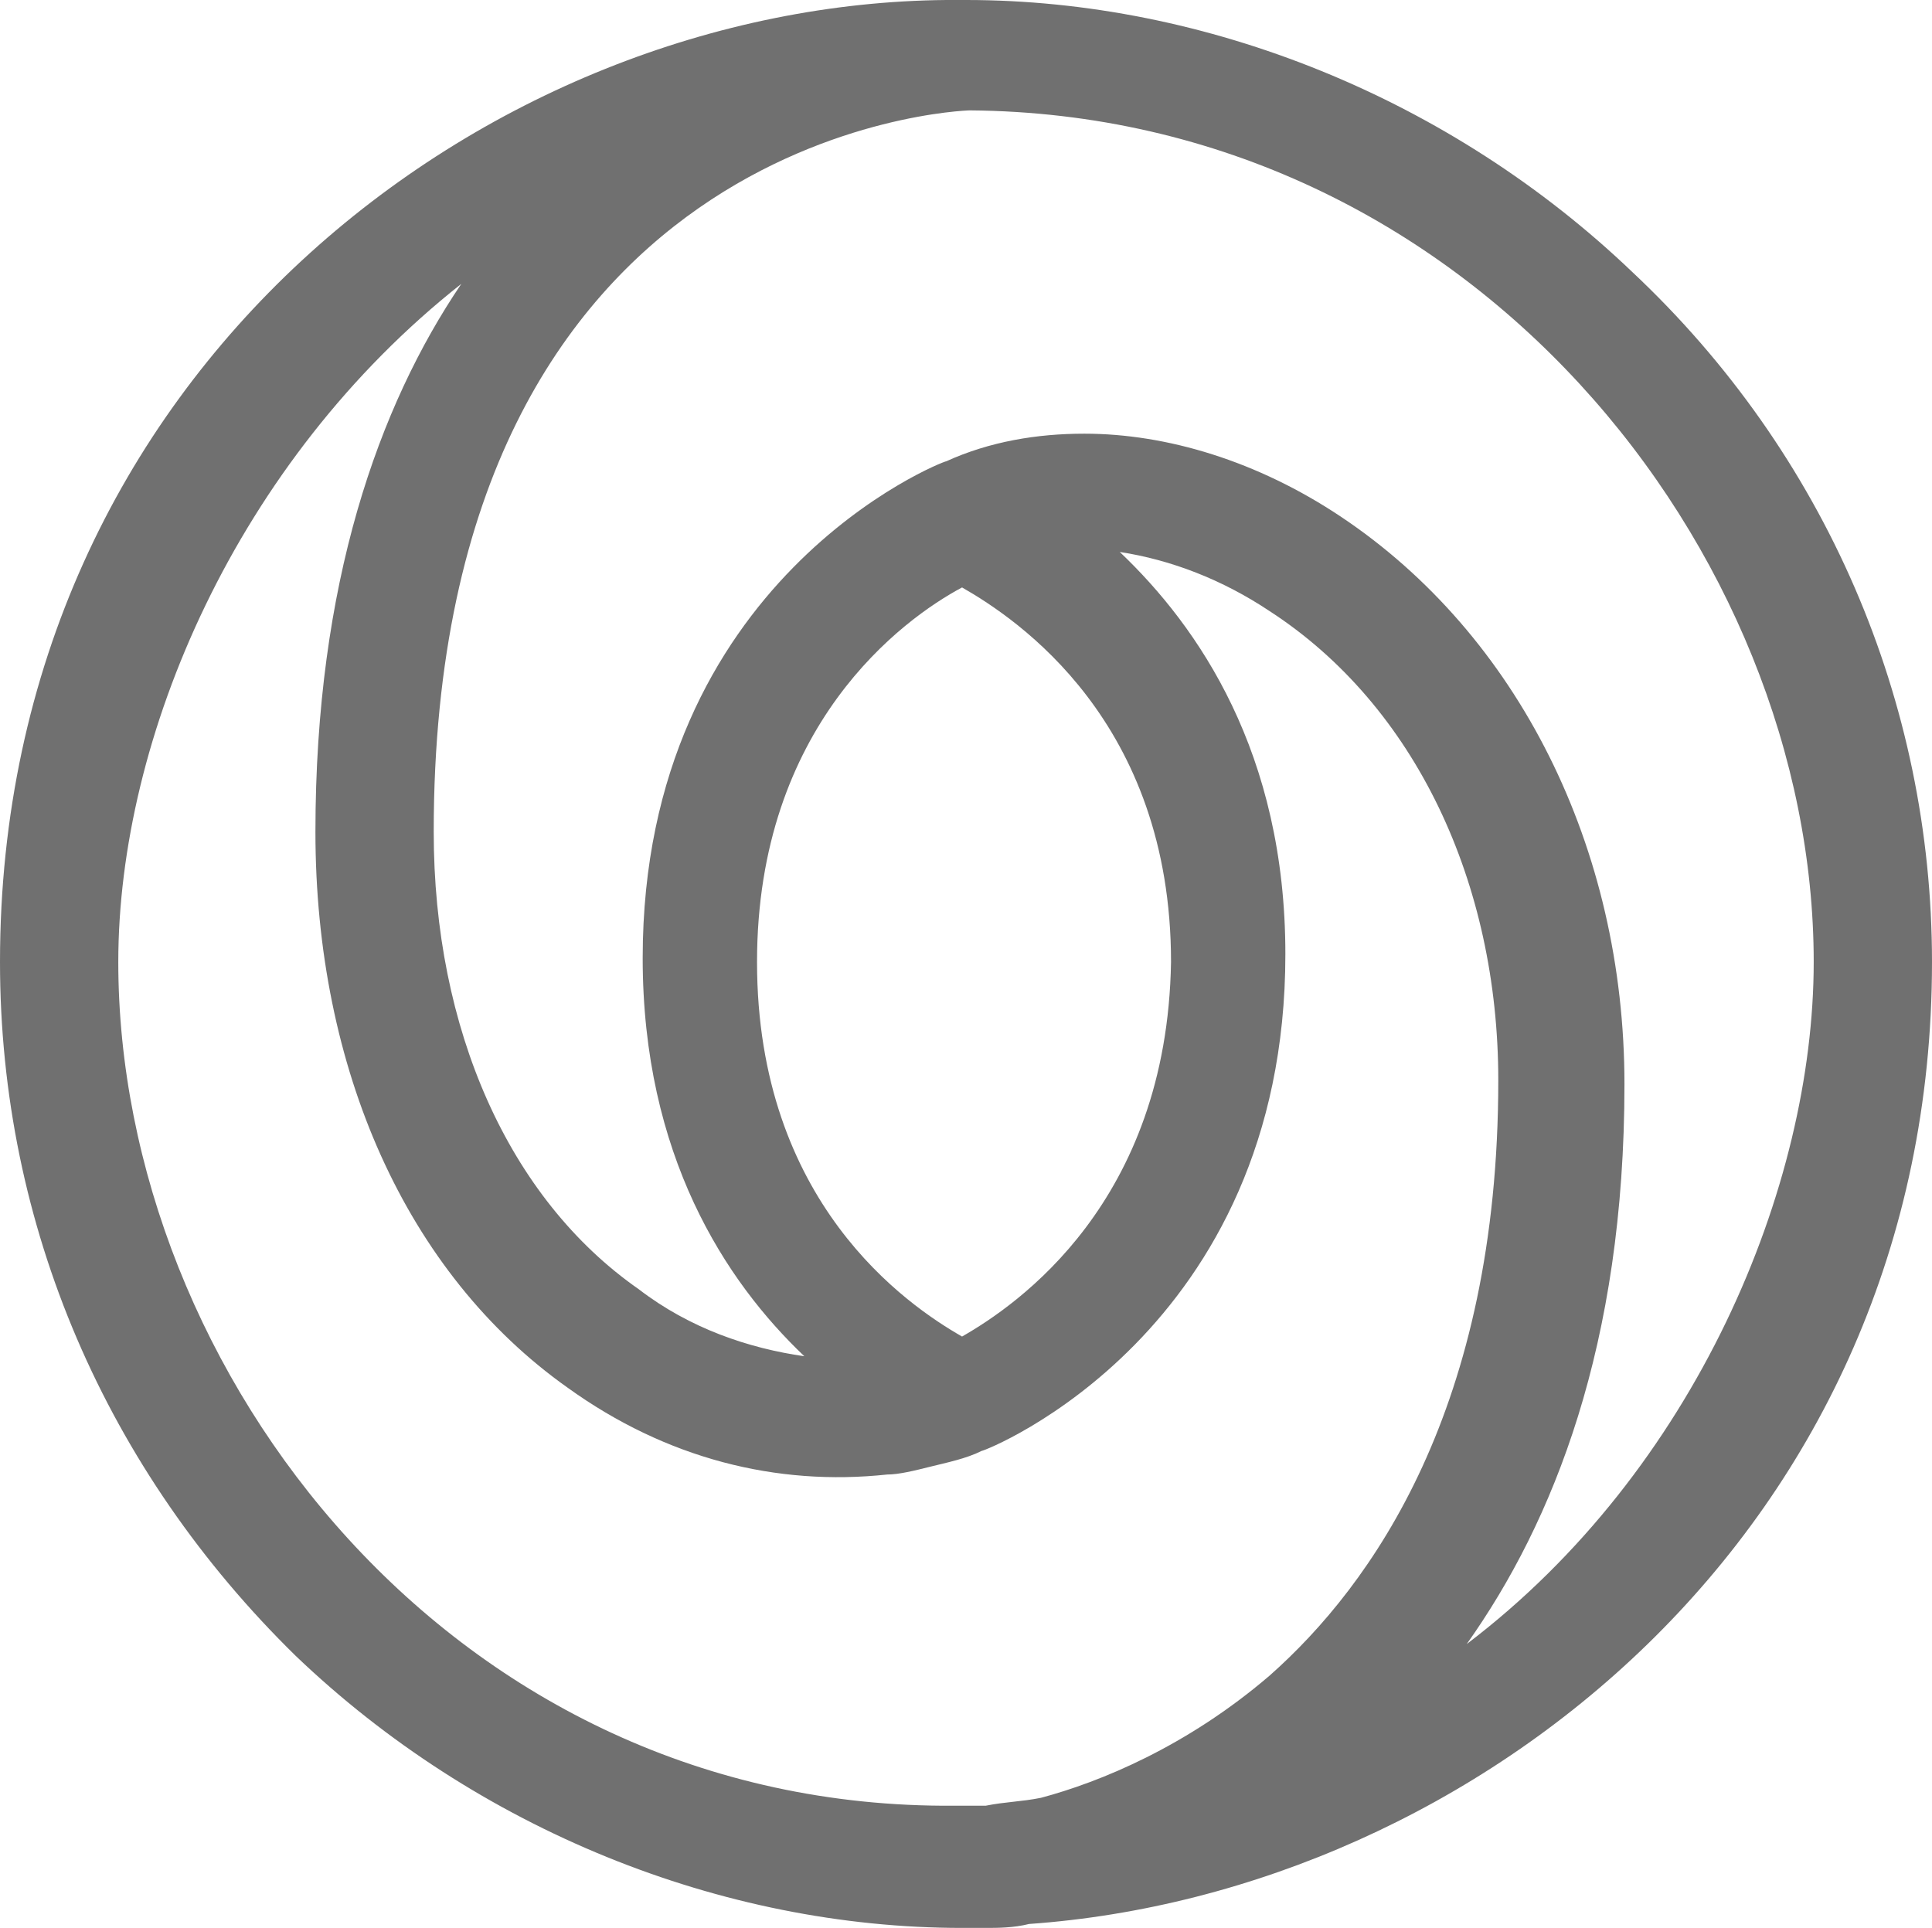<?xml version="1.0" encoding="utf-8"?>
<!-- Generator: Adobe Illustrator 24.3.0, SVG Export Plug-In . SVG Version: 6.00 Build 0)  -->
<svg version="1.1" id="Слой_1" xmlns="http://www.w3.org/2000/svg" xmlns:xlink="http://www.w3.org/1999/xlink" x="0px" y="0px"
	 viewBox="0 0 49 48.9" style="enable-background:new 0 0 49 48.9;" xml:space="preserve">
<style type="text/css">
	.st0{fill:#707070;}
</style>
<path class="st0" d="M41.4,6.9C36.8,2.5,30.6,0,24.5,0c0,0-0.2,0-0.5,0C12.4,0.1,0,9.4,0,24.4C0,31.1,2.7,37.3,7.5,42
	c4.6,4.4,10.8,6.9,16.9,6.9c0.1,0,0.2,0,0.3,0s0.2,0,0.3,0c0.3,0,0.7,0,1.1-0.1C37.4,48,49,38.8,49,24.4C49,17.8,46.3,11.5,41.4,6.9
	z M46,24.4c0,5.7-3,12.9-8.8,17.3c2.2-3.1,4-7.6,4-14.2c0-6-2.7-11.4-7.2-14.4c-2.1-1.4-4.4-2.1-6.5-2.1c-1.2,0-2.4,0.2-3.5,0.7
	c-0.1,0-7.7,3-7.7,12.6c0,5,2.1,8.2,4.1,10.1c-1.4-0.2-2.9-0.7-4.2-1.7c-3.3-2.3-5.2-6.6-5.2-11.6C11,3.3,24.4,2.8,24.6,2.8
	C37.3,2.9,46,14,46,24.4z M24.4,33.9c-1.4-0.8-5.2-3.4-5.2-9.5c0-6,3.7-8.7,5.2-9.5c1.4,0.8,5.3,3.4,5.3,9.5
	C29.6,30.5,25.8,33.1,24.4,33.9z M3,24.4c0-5.7,3-12.7,8.7-17.2C9.6,10.3,8,14.8,8,21.1c0,6,2.3,11.2,6.4,14.1
	c2.5,1.8,5.3,2.5,8.1,2.2c0.3,0,0.7-0.1,1.1-0.2l0,0c0.4-0.1,0.9-0.2,1.3-0.4c0.1,0,7.7-3,7.7-12.6c0-5.1-2.2-8.3-4.2-10.2
	c1.3,0.2,2.6,0.7,3.8,1.5c3.7,2.4,5.8,6.9,5.8,11.9c0,8.3-3.2,12.8-5.8,15.1c-2.1,1.8-4.3,2.7-5.8,3.1c-0.5,0.1-0.9,0.1-1.4,0.2
	c-0.2,0-0.4,0-0.6,0c-0.1,0-0.1,0-0.2,0C11.5,45.9,3,34.8,3,24.4z"/>
</svg>
